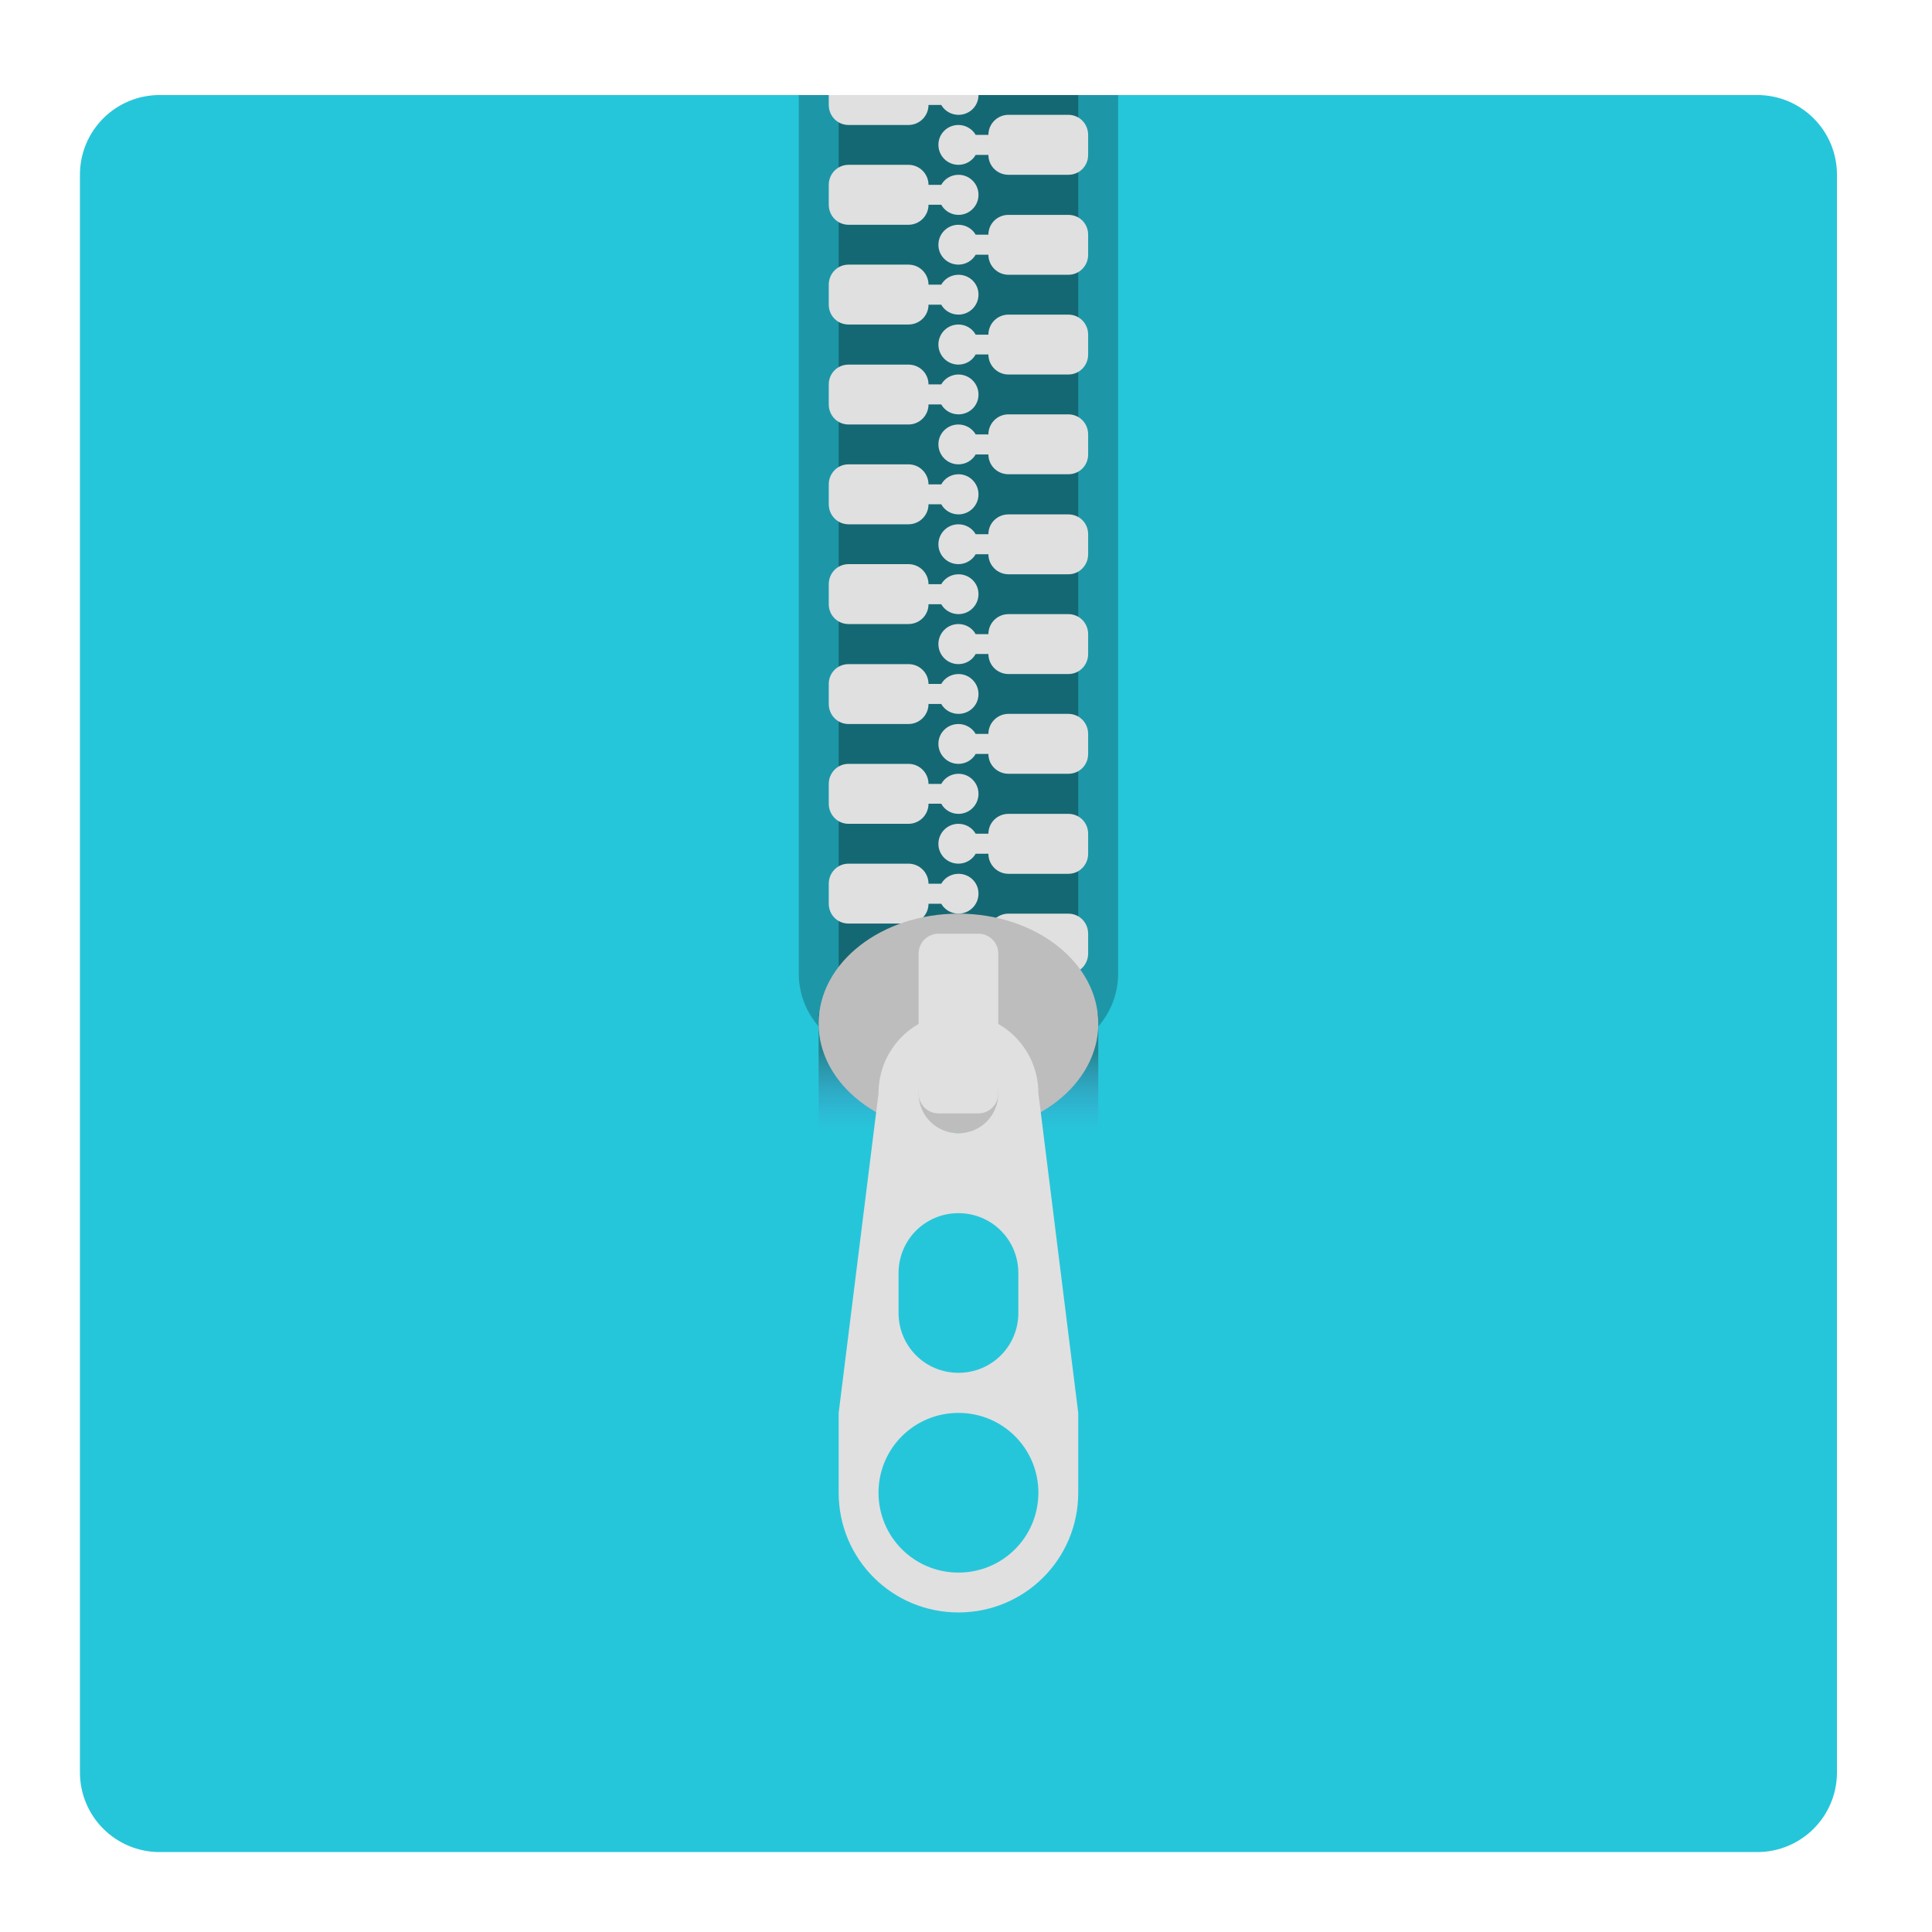 <?xml version="1.0" encoding="UTF-8"?>
<svg xmlns="http://www.w3.org/2000/svg" xmlns:xlink="http://www.w3.org/1999/xlink" width="32px" height="32px" viewBox="0 0 32 32" version="1.1">
<defs>
<linearGradient id="linear0" gradientUnits="userSpaceOnUse" x1="381" y1="-41.667" x2="381" y2="-62.833" gradientTransform="matrix(0.027,0,0,-0.062,5.562,14.844)">
<stop offset="0" style="stop-color:rgb(12.941%,12.941%,12.941%);stop-opacity:0.392;"/>
<stop offset="1" style="stop-color:rgb(49.412%,34.118%,76.078%);stop-opacity:0;"/>
</linearGradient>
</defs>
<g id="surface1">
<path style=" stroke:none;fill-rule:nonzero;fill:rgb(14.902%,77.647%,85.49%);fill-opacity:1;" d="M 2.645 1.574 L 29.105 1.574 C 29.836 1.574 30.426 2.164 30.426 2.895 L 30.426 29.355 C 30.426 30.086 29.836 30.676 29.105 30.676 L 2.645 30.676 C 1.914 30.676 1.324 30.086 1.324 29.355 L 1.324 2.895 C 1.324 2.164 1.914 1.574 2.645 1.574 Z M 2.645 1.574 "/>
<path style=" stroke:none;fill-rule:nonzero;fill:rgb(0%,0%,0%);fill-opacity:0.235;" d="M 13.23 1.574 L 13.23 16.125 C 13.23 16.859 13.82 17.449 14.551 17.449 L 17.199 17.449 C 17.93 17.449 18.52 16.859 18.52 16.125 L 18.52 1.574 Z M 13.23 1.574 "/>
<path style=" stroke:none;fill-rule:nonzero;fill:rgb(0%,0%,0%);fill-opacity:0.314;" d="M 13.891 1.574 L 17.859 1.574 L 17.859 16.785 L 13.891 16.785 Z M 13.891 1.574 "/>
<path style=" stroke:none;fill-rule:nonzero;fill:rgb(87.843%,87.843%,87.843%);fill-opacity:1;" d="M 14.055 11 C 13.871 11 13.727 11.145 13.727 11.328 L 13.727 11.66 C 13.727 11.844 13.871 11.992 14.055 11.992 L 15.047 11.992 C 15.23 11.992 15.379 11.844 15.379 11.66 L 15.59 11.66 C 15.645 11.758 15.754 11.824 15.875 11.824 C 16.059 11.824 16.207 11.68 16.207 11.496 C 16.207 11.312 16.059 11.164 15.875 11.164 C 15.754 11.164 15.645 11.23 15.59 11.328 L 15.379 11.328 C 15.379 11.145 15.23 11 15.047 11 Z M 14.055 11 "/>
<path style=" stroke:none;fill-rule:nonzero;fill:rgb(87.843%,87.843%,87.843%);fill-opacity:1;" d="M 14.055 12.652 C 13.871 12.652 13.727 12.801 13.727 12.984 L 13.727 13.312 C 13.727 13.496 13.871 13.645 14.055 13.645 L 15.047 13.645 C 15.23 13.645 15.379 13.496 15.379 13.312 L 15.59 13.312 C 15.645 13.414 15.754 13.48 15.875 13.48 C 16.059 13.48 16.207 13.332 16.207 13.148 C 16.207 12.965 16.059 12.816 15.875 12.816 C 15.754 12.816 15.645 12.883 15.59 12.984 L 15.379 12.984 C 15.379 12.801 15.23 12.652 15.047 12.652 Z M 14.055 12.652 "/>
<path style=" stroke:none;fill-rule:nonzero;fill:rgb(87.843%,87.843%,87.843%);fill-opacity:1;" d="M 14.055 14.305 C 13.871 14.305 13.727 14.453 13.727 14.637 L 13.727 14.969 C 13.727 15.152 13.871 15.297 14.055 15.297 L 15.047 15.297 C 15.23 15.297 15.379 15.152 15.379 14.969 L 15.59 14.969 C 15.645 15.066 15.754 15.133 15.875 15.133 C 16.059 15.133 16.207 14.984 16.207 14.801 C 16.207 14.617 16.059 14.473 15.875 14.473 C 15.754 14.473 15.645 14.539 15.59 14.637 L 15.379 14.637 C 15.379 14.453 15.23 14.305 15.047 14.305 Z M 14.055 14.305 "/>
<path style=" stroke:none;fill-rule:nonzero;fill:rgb(87.843%,87.843%,87.843%);fill-opacity:1;" d="M 14.055 9.344 C 13.871 9.344 13.727 9.492 13.727 9.676 L 13.727 10.008 C 13.727 10.191 13.871 10.336 14.055 10.336 L 15.047 10.336 C 15.23 10.336 15.379 10.191 15.379 10.008 L 15.59 10.008 C 15.645 10.105 15.754 10.172 15.875 10.172 C 16.059 10.172 16.207 10.023 16.207 9.84 C 16.207 9.656 16.059 9.512 15.875 9.512 C 15.754 9.512 15.645 9.578 15.59 9.676 L 15.379 9.676 C 15.379 9.492 15.23 9.344 15.047 9.344 Z M 14.055 9.344 "/>
<path style=" stroke:none;fill-rule:nonzero;fill:rgb(87.843%,87.843%,87.843%);fill-opacity:1;" d="M 14.055 7.691 C 13.871 7.691 13.727 7.84 13.727 8.023 L 13.727 8.352 C 13.727 8.535 13.871 8.684 14.055 8.684 L 15.047 8.684 C 15.23 8.684 15.379 8.535 15.379 8.352 L 15.59 8.352 C 15.645 8.453 15.754 8.52 15.875 8.52 C 16.059 8.52 16.207 8.371 16.207 8.188 C 16.207 8.004 16.059 7.855 15.875 7.855 C 15.754 7.855 15.645 7.922 15.59 8.023 L 15.379 8.023 C 15.379 7.84 15.23 7.691 15.047 7.691 Z M 14.055 7.691 "/>
<path style=" stroke:none;fill-rule:nonzero;fill:rgb(87.843%,87.843%,87.843%);fill-opacity:1;" d="M 14.055 6.039 C 13.871 6.039 13.727 6.184 13.727 6.367 L 13.727 6.699 C 13.727 6.883 13.871 7.031 14.055 7.031 L 15.047 7.031 C 15.23 7.031 15.379 6.883 15.379 6.699 L 15.59 6.699 C 15.645 6.797 15.754 6.863 15.875 6.863 C 16.059 6.863 16.207 6.719 16.207 6.535 C 16.207 6.352 16.059 6.203 15.875 6.203 C 15.754 6.203 15.645 6.27 15.59 6.367 L 15.379 6.367 C 15.379 6.184 15.23 6.039 15.047 6.039 Z M 14.055 6.039 "/>
<path style=" stroke:none;fill-rule:nonzero;fill:rgb(87.843%,87.843%,87.843%);fill-opacity:1;" d="M 14.055 4.383 C 13.871 4.383 13.727 4.531 13.727 4.715 L 13.727 5.047 C 13.727 5.23 13.871 5.375 14.055 5.375 L 15.047 5.375 C 15.23 5.375 15.379 5.23 15.379 5.047 L 15.59 5.047 C 15.645 5.145 15.754 5.211 15.875 5.211 C 16.059 5.211 16.207 5.062 16.207 4.879 C 16.207 4.695 16.059 4.551 15.875 4.551 C 15.754 4.551 15.645 4.617 15.59 4.715 L 15.379 4.715 C 15.379 4.531 15.23 4.383 15.047 4.383 Z M 14.055 4.383 "/>
<path style=" stroke:none;fill-rule:nonzero;fill:rgb(87.843%,87.843%,87.843%);fill-opacity:1;" d="M 14.055 2.73 C 13.871 2.73 13.727 2.879 13.727 3.062 L 13.727 3.391 C 13.727 3.574 13.871 3.723 14.055 3.723 L 15.047 3.723 C 15.23 3.723 15.379 3.574 15.379 3.391 L 15.59 3.391 C 15.645 3.492 15.754 3.559 15.875 3.559 C 16.059 3.559 16.207 3.41 16.207 3.227 C 16.207 3.043 16.059 2.895 15.875 2.895 C 15.754 2.895 15.645 2.961 15.59 3.062 L 15.379 3.062 C 15.379 2.879 15.23 2.73 15.047 2.73 Z M 14.055 2.73 "/>
<path style=" stroke:none;fill-rule:nonzero;fill:rgb(87.843%,87.843%,87.843%);fill-opacity:1;" d="M 17.695 10.172 C 17.879 10.172 18.023 10.32 18.023 10.504 L 18.023 10.832 C 18.023 11.016 17.879 11.164 17.695 11.164 L 16.703 11.164 C 16.52 11.164 16.371 11.016 16.371 10.832 L 16.16 10.832 C 16.105 10.934 15.996 11 15.875 11 C 15.691 11 15.543 10.852 15.543 10.668 C 15.543 10.484 15.691 10.336 15.875 10.336 C 15.996 10.336 16.105 10.402 16.16 10.504 L 16.371 10.504 C 16.371 10.32 16.52 10.172 16.703 10.172 Z M 17.695 10.172 "/>
<path style=" stroke:none;fill-rule:nonzero;fill:rgb(87.843%,87.843%,87.843%);fill-opacity:1;" d="M 17.695 11.824 C 17.879 11.824 18.023 11.973 18.023 12.156 L 18.023 12.488 C 18.023 12.672 17.879 12.816 17.695 12.816 L 16.703 12.816 C 16.52 12.816 16.371 12.672 16.371 12.488 L 16.16 12.488 C 16.105 12.586 15.996 12.652 15.875 12.652 C 15.691 12.652 15.543 12.504 15.543 12.32 C 15.543 12.137 15.691 11.992 15.875 11.992 C 15.996 11.992 16.105 12.059 16.16 12.156 L 16.371 12.156 C 16.371 11.973 16.52 11.824 16.703 11.824 Z M 17.695 11.824 "/>
<path style=" stroke:none;fill-rule:nonzero;fill:rgb(87.843%,87.843%,87.843%);fill-opacity:1;" d="M 17.695 13.48 C 17.879 13.48 18.023 13.625 18.023 13.809 L 18.023 14.141 C 18.023 14.324 17.879 14.473 17.695 14.473 L 16.703 14.473 C 16.52 14.473 16.371 14.324 16.371 14.141 L 16.16 14.141 C 16.105 14.238 15.996 14.305 15.875 14.305 C 15.691 14.305 15.543 14.16 15.543 13.977 C 15.543 13.793 15.691 13.645 15.875 13.645 C 15.996 13.645 16.105 13.711 16.16 13.809 L 16.371 13.809 C 16.371 13.625 16.52 13.48 16.703 13.48 Z M 17.695 13.48 "/>
<path style=" stroke:none;fill-rule:nonzero;fill:rgb(87.843%,87.843%,87.843%);fill-opacity:1;" d="M 17.695 15.133 C 17.879 15.133 18.023 15.281 18.023 15.465 L 18.023 15.793 C 18.023 15.977 17.879 16.125 17.695 16.125 L 16.703 16.125 C 16.52 16.125 16.371 15.977 16.371 15.793 L 16.16 15.793 C 16.105 15.895 15.996 15.961 15.875 15.961 C 15.691 15.961 15.543 15.812 15.543 15.629 C 15.543 15.445 15.691 15.297 15.875 15.297 C 15.996 15.297 16.105 15.363 16.16 15.465 L 16.371 15.465 C 16.371 15.281 16.52 15.133 16.703 15.133 Z M 17.695 15.133 "/>
<path style=" stroke:none;fill-rule:nonzero;fill:rgb(87.843%,87.843%,87.843%);fill-opacity:1;" d="M 17.695 8.52 C 17.879 8.52 18.023 8.664 18.023 8.848 L 18.023 9.18 C 18.023 9.363 17.879 9.512 17.695 9.512 L 16.703 9.512 C 16.52 9.512 16.371 9.363 16.371 9.18 L 16.16 9.18 C 16.105 9.277 15.996 9.344 15.875 9.344 C 15.691 9.344 15.543 9.199 15.543 9.016 C 15.543 8.832 15.691 8.684 15.875 8.684 C 15.996 8.684 16.105 8.75 16.16 8.848 L 16.371 8.848 C 16.371 8.664 16.52 8.52 16.703 8.52 Z M 17.695 8.52 "/>
<path style=" stroke:none;fill-rule:nonzero;fill:rgb(87.843%,87.843%,87.843%);fill-opacity:1;" d="M 17.695 6.863 C 17.879 6.863 18.023 7.012 18.023 7.195 L 18.023 7.527 C 18.023 7.711 17.879 7.855 17.695 7.855 L 16.703 7.855 C 16.52 7.855 16.371 7.711 16.371 7.527 L 16.16 7.527 C 16.105 7.625 15.996 7.691 15.875 7.691 C 15.691 7.691 15.543 7.543 15.543 7.359 C 15.543 7.176 15.691 7.031 15.875 7.031 C 15.996 7.031 16.105 7.098 16.16 7.195 L 16.371 7.195 C 16.371 7.012 16.52 6.863 16.703 6.863 Z M 17.695 6.863 "/>
<path style=" stroke:none;fill-rule:nonzero;fill:rgb(87.843%,87.843%,87.843%);fill-opacity:1;" d="M 17.695 5.211 C 17.879 5.211 18.023 5.359 18.023 5.543 L 18.023 5.871 C 18.023 6.055 17.879 6.203 17.695 6.203 L 16.703 6.203 C 16.52 6.203 16.371 6.055 16.371 5.871 L 16.16 5.871 C 16.105 5.973 15.996 6.039 15.875 6.039 C 15.691 6.039 15.543 5.891 15.543 5.707 C 15.543 5.523 15.691 5.375 15.875 5.375 C 15.996 5.375 16.105 5.441 16.16 5.543 L 16.371 5.543 C 16.371 5.359 16.52 5.211 16.703 5.211 Z M 17.695 5.211 "/>
<path style=" stroke:none;fill-rule:nonzero;fill:rgb(87.843%,87.843%,87.843%);fill-opacity:1;" d="M 17.695 3.559 C 17.879 3.559 18.023 3.703 18.023 3.887 L 18.023 4.219 C 18.023 4.402 17.879 4.551 17.695 4.551 L 16.703 4.551 C 16.52 4.551 16.371 4.402 16.371 4.219 L 16.16 4.219 C 16.105 4.316 15.996 4.383 15.875 4.383 C 15.691 4.383 15.543 4.238 15.543 4.055 C 15.543 3.871 15.691 3.723 15.875 3.723 C 15.996 3.723 16.105 3.789 16.16 3.887 L 16.371 3.887 C 16.371 3.703 16.52 3.559 16.703 3.559 Z M 17.695 3.559 "/>
<path style=" stroke:none;fill-rule:nonzero;fill:rgb(87.843%,87.843%,87.843%);fill-opacity:1;" d="M 17.695 1.902 C 17.879 1.902 18.023 2.051 18.023 2.234 L 18.023 2.566 C 18.023 2.75 17.879 2.895 17.695 2.895 L 16.703 2.895 C 16.52 2.895 16.371 2.75 16.371 2.566 L 16.16 2.566 C 16.105 2.664 15.996 2.73 15.875 2.73 C 15.691 2.73 15.543 2.582 15.543 2.398 C 15.543 2.215 15.691 2.07 15.875 2.07 C 15.996 2.07 16.105 2.137 16.16 2.234 L 16.371 2.234 C 16.371 2.051 16.52 1.902 16.703 1.902 Z M 17.695 1.902 "/>
<path style=" stroke:none;fill-rule:nonzero;fill:rgb(87.843%,87.843%,87.843%);fill-opacity:1;" d="M 13.727 1.574 L 13.727 1.738 C 13.727 1.922 13.871 2.07 14.055 2.07 L 15.047 2.07 C 15.23 2.07 15.379 1.922 15.379 1.738 L 15.59 1.738 C 15.645 1.836 15.754 1.902 15.875 1.902 C 16.059 1.902 16.207 1.758 16.207 1.574 Z M 13.727 1.574 "/>
<path style=" stroke:none;fill-rule:nonzero;fill:url(#linear0);" d="M 13.559 18.77 L 18.191 18.77 L 18.191 16.785 L 13.559 16.785 Z M 13.559 18.77 "/>
<path style=" stroke:none;fill-rule:nonzero;fill:rgb(74.118%,74.118%,74.118%);fill-opacity:1;" d="M 15.875 15.133 C 17.152 15.133 18.191 15.945 18.191 16.953 C 18.191 17.957 17.152 18.77 15.875 18.77 C 14.598 18.77 13.559 17.957 13.559 16.953 C 13.559 15.945 14.598 15.133 15.875 15.133 Z M 15.875 15.133 "/>
<path style=" stroke:none;fill-rule:nonzero;fill:rgb(87.843%,87.843%,87.843%);fill-opacity:1;" d="M 15.875 16.785 C 15.141 16.785 14.551 17.375 14.551 18.109 L 13.891 23.402 L 13.891 24.723 C 13.891 25.824 14.777 26.707 15.875 26.707 C 16.973 26.707 17.859 25.824 17.859 24.723 L 17.859 23.402 L 17.199 18.109 C 17.199 17.375 16.609 16.785 15.875 16.785 Z M 15.875 17.449 C 16.242 17.449 16.535 17.742 16.535 18.109 C 16.535 18.477 16.242 18.77 15.875 18.77 C 15.508 18.77 15.215 18.477 15.215 18.109 C 15.215 17.742 15.508 17.449 15.875 17.449 Z M 15.875 20.094 C 16.426 20.094 16.867 20.535 16.867 21.086 L 16.867 21.746 C 16.867 22.297 16.426 22.738 15.875 22.738 C 15.324 22.738 14.883 22.297 14.883 21.746 L 14.883 21.086 C 14.883 20.535 15.324 20.094 15.875 20.094 Z M 15.875 23.402 C 16.609 23.402 17.199 23.992 17.199 24.723 C 17.199 25.457 16.609 26.047 15.875 26.047 C 15.141 26.047 14.551 25.457 14.551 24.723 C 14.551 23.992 15.141 23.402 15.875 23.402 Z M 15.875 23.402 "/>
<path style=" stroke:none;fill-rule:nonzero;fill:rgb(87.843%,87.843%,87.843%);fill-opacity:1;" d="M 15.543 15.465 L 16.207 15.465 C 16.387 15.465 16.535 15.613 16.535 15.793 L 16.535 18.109 C 16.535 18.293 16.387 18.441 16.207 18.441 L 15.543 18.441 C 15.363 18.441 15.215 18.293 15.215 18.109 L 15.215 15.793 C 15.215 15.613 15.363 15.465 15.543 15.465 Z M 15.543 15.465 "/>
</g>
</svg>
